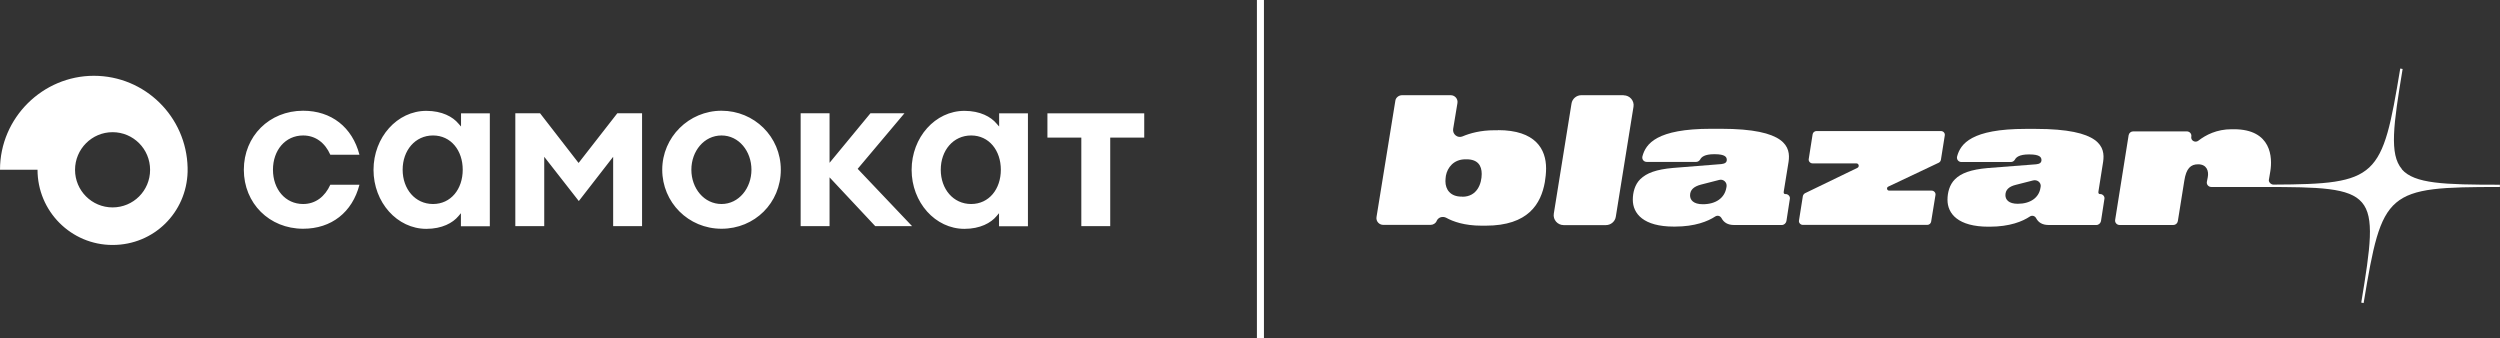 <svg width="340" height="46" viewBox="0 0 340 46" fill="none" xmlns="http://www.w3.org/2000/svg">
<rect x="0" y="0" width="340" height="46" fill="#333333" stroke="none"/>
<g clip-path="url(#clip0_57_294)">
<path d="M147.075 18.718H142.45V15.415H155.616V18.718H150.991V30.754H147.06V18.718H147.075ZM116.643 22.961L124.043 30.754H119.032L112.819 24.118V30.754H108.888V15.4H112.819V22.143L118.385 15.4H123.01L116.643 22.961ZM78.702 22.143L83.959 15.4H87.32V30.754H83.389V21.325L78.718 27.343L74.016 21.325V30.754H70.084V15.4H73.445L78.671 22.143H78.702ZM41.224 18.424C38.804 18.424 37.123 20.43 37.123 23.084C37.123 25.739 38.804 27.745 41.224 27.745C42.92 27.745 44.2 26.726 44.924 25.121H48.886C47.915 28.871 45.078 31.109 41.224 31.109C36.63 31.109 33.161 27.652 33.161 23.084C33.161 18.517 36.63 15.06 41.224 15.06C45.063 15.06 47.915 17.298 48.886 21.048H44.924C44.215 19.443 42.935 18.424 41.224 18.424ZM136.114 23.084C136.114 25.708 134.511 27.745 132.075 27.745C129.639 27.745 127.943 25.708 127.943 23.084C127.943 20.461 129.639 18.424 132.075 18.424C134.511 18.424 136.114 20.461 136.114 23.084ZM135.883 15.415V17.205C135.883 17.205 135.682 16.989 135.528 16.804C134.773 15.894 133.308 15.076 131.165 15.076C127.203 15.076 123.981 18.671 123.981 23.1C123.981 27.529 127.203 31.124 131.165 31.124C133.308 31.124 134.773 30.306 135.528 29.396C135.682 29.211 135.867 28.995 135.867 28.995V30.769H139.799V15.415H135.898H135.883ZM62.931 23.084C62.931 25.708 61.328 27.745 58.892 27.745C56.456 27.745 54.76 25.708 54.76 23.084C54.76 20.461 56.456 18.424 58.892 18.424C61.328 18.424 62.931 20.461 62.931 23.084ZM62.7 15.415V17.205C62.7 17.205 62.499 16.989 62.345 16.804C61.59 15.894 60.125 15.076 57.982 15.076C54.02 15.076 50.798 18.671 50.798 23.1C50.798 27.529 54.02 31.124 57.982 31.124C60.125 31.124 61.59 30.306 62.345 29.396C62.499 29.211 62.684 28.995 62.684 28.995V30.769H66.616V15.415H62.715H62.7ZM98.127 27.745C95.753 27.745 94.026 25.615 94.026 23.084C94.026 20.554 95.753 18.424 98.127 18.424C100.502 18.424 102.197 20.585 102.197 23.084C102.197 25.584 100.486 27.745 98.127 27.745ZM98.127 15.06C93.687 15.06 90.064 18.656 90.064 23.084C90.064 27.513 93.61 31.109 98.127 31.109C102.644 31.109 106.19 27.59 106.19 23.084C106.19 18.579 102.567 15.06 98.127 15.06ZM15.309 28.208C12.488 28.208 10.206 25.924 10.206 23.1C10.206 20.276 12.488 17.977 15.309 17.977C18.13 17.977 20.412 20.261 20.412 23.1C20.412 25.939 18.13 28.208 15.309 28.208ZM25.515 22.807C25.36 15.878 19.718 10.308 12.765 10.308C5.812 10.308 0 16.017 0 23.084H5.103C5.103 28.732 9.666 33.315 15.309 33.315C20.951 33.315 25.36 28.887 25.515 23.378C25.515 23.285 25.515 23.193 25.515 23.084C25.515 22.977 25.515 22.899 25.515 22.791" fill="white"/>
<path d="M203.732 17.715H203.238C201.373 17.715 199.924 18.116 198.906 18.548C198.243 18.841 197.519 18.255 197.627 17.545L198.213 14.011C198.305 13.44 197.858 12.946 197.288 12.946H190.689C190.227 12.946 189.81 13.286 189.764 13.718L187.205 29.519C187.113 30.09 187.56 30.584 188.13 30.584H194.543C194.913 30.584 195.237 30.383 195.391 30.059V30.029C195.623 29.535 196.208 29.365 196.702 29.627C197.596 30.121 199.138 30.692 201.496 30.692H202.051C207.863 30.692 209.575 27.698 210.099 24.767C210.191 24.226 210.268 23.532 210.268 22.899C210.268 20.276 208.819 17.699 203.732 17.699M198.875 26.742H198.783C197.241 26.742 196.578 25.77 196.578 24.643C196.578 24.412 196.609 24.149 196.64 23.902C196.84 22.807 197.688 21.665 199.307 21.665H199.446C200.988 21.665 201.512 22.529 201.512 23.655C201.512 24.921 200.926 26.757 198.875 26.757" fill="white"/>
<path d="M220.813 12.946H215.063C214.4 12.946 213.814 13.44 213.722 14.104L211.317 29.056C211.178 29.89 211.841 30.615 212.658 30.615H218.408C219.071 30.615 219.657 30.121 219.75 29.473L222.155 14.52C222.293 13.718 221.661 12.962 220.813 12.962" fill="white"/>
<path d="M242.829 26.403C242.628 26.403 242.536 26.264 242.597 26.002L243.245 22.005C243.538 20.015 242.921 17.515 234.072 17.515H232.7C225.3 17.515 223.835 19.552 223.373 21.249C223.265 21.65 223.542 22.02 223.959 22.02H230.665C230.896 22.02 231.096 21.897 231.22 21.697C231.389 21.357 231.836 20.971 233.131 20.971H233.193C234.642 20.971 234.843 21.372 234.843 21.743C234.843 22.082 234.611 22.252 234.118 22.314L227.551 22.838C225.254 23.039 223.928 23.533 223.08 24.366C222.324 25.107 222.062 26.202 222.062 27.159C222.062 29.057 223.511 30.816 227.643 30.816H227.782C230.541 30.816 232.284 30.091 233.27 29.443C233.594 29.242 233.964 29.35 234.149 29.705C234.442 30.245 234.966 30.6 235.829 30.6H242.335C242.628 30.6 242.89 30.369 242.952 30.076L243.414 27.082C243.507 26.742 243.214 26.387 242.829 26.387M234.812 25.369L234.781 25.539C234.55 26.912 233.363 27.776 231.59 27.776C230.279 27.776 229.848 27.174 229.848 26.573C229.848 25.832 230.341 25.369 231.328 25.107L233.794 24.474C234.349 24.304 234.904 24.783 234.812 25.369Z" fill="white"/>
<path d="M263.965 17.823H247.037C246.775 17.823 246.544 18.024 246.513 18.286L245.989 21.619C245.927 21.928 246.189 22.221 246.513 22.221H252.464C252.819 22.221 252.896 22.684 252.618 22.823L245.48 26.279C245.341 26.357 245.218 26.511 245.187 26.681L244.663 29.983C244.601 30.291 244.864 30.585 245.187 30.585H262.115C262.377 30.585 262.608 30.384 262.639 30.122L263.225 26.526C263.286 26.218 263.024 25.924 262.701 25.924H256.919C256.626 25.924 256.519 25.523 256.796 25.384L263.672 22.128C263.841 22.036 263.934 21.897 263.965 21.727L264.489 18.425C264.551 18.101 264.289 17.823 263.965 17.823Z" fill="white"/>
<path d="M285.625 26.402C285.425 26.402 285.332 26.263 285.394 26.001L286.026 22.004C286.319 20.014 285.702 17.529 276.853 17.529H275.496C268.096 17.529 266.632 19.566 266.169 21.264C266.061 21.665 266.339 22.035 266.755 22.035H273.461C273.693 22.035 273.893 21.927 274.016 21.727C274.186 21.387 274.633 21.001 275.928 21.001H275.99C277.439 21.001 277.639 21.402 277.639 21.773C277.639 22.112 277.408 22.297 276.915 22.344L270.347 22.853C268.05 23.054 266.709 23.547 265.876 24.381C265.121 25.121 264.859 26.217 264.859 27.174C264.859 29.072 266.308 30.831 270.44 30.831H270.578C273.338 30.831 275.08 30.106 276.067 29.442C276.391 29.241 276.761 29.365 276.93 29.704C277.223 30.244 277.747 30.599 278.611 30.599H285.116C285.409 30.599 285.671 30.368 285.733 30.075L286.196 27.081C286.288 26.742 285.995 26.387 285.61 26.387M277.531 25.384L277.501 25.553C277.3 26.881 276.128 27.714 274.417 27.714C273.168 27.714 272.737 27.143 272.737 26.541C272.737 25.831 273.199 25.368 274.155 25.137L276.514 24.535C277.1 24.396 277.624 24.859 277.531 25.399" fill="white"/>
<path d="M326.665 23.008C324.923 21.002 325.508 16.943 326.757 9.382L326.433 9.32C323.967 24.211 323.412 25.045 309.182 25.106C308.858 25.106 308.519 24.767 308.565 24.474L308.766 23.27C309.059 21.48 308.966 17.576 303.802 17.576H303.509C301.474 17.576 299.994 18.348 298.976 19.134C298.545 19.474 297.897 19.104 298.02 18.564C298.082 18.193 297.789 17.869 297.404 17.869H290.112C289.819 17.869 289.557 18.07 289.495 18.378L287.66 29.905C287.599 30.276 287.892 30.6 288.277 30.6H295.569C295.862 30.6 296.124 30.399 296.186 30.075L297.065 24.582C297.327 22.884 297.943 22.344 298.945 22.344C300.102 22.344 300.425 23.239 300.256 24.103L300.132 24.736C300.071 25.106 300.364 25.43 300.749 25.43H307.872C315.487 25.43 319.511 25.523 321.222 27.529C322.965 29.535 322.379 33.593 321.13 41.155L321.454 41.216C323.982 25.893 324.506 25.43 339.985 25.43V25.122C332.43 25.122 328.36 24.998 326.649 23.023" fill="white"/>
<path d="M171.896 0H170.94V46H171.896V0Z" fill="white"/>
</g>
<defs>
<clipPath id="clip0_57_294">
<rect width="340" height="46" fill="white"/>
</clipPath>
</defs>
</svg>
